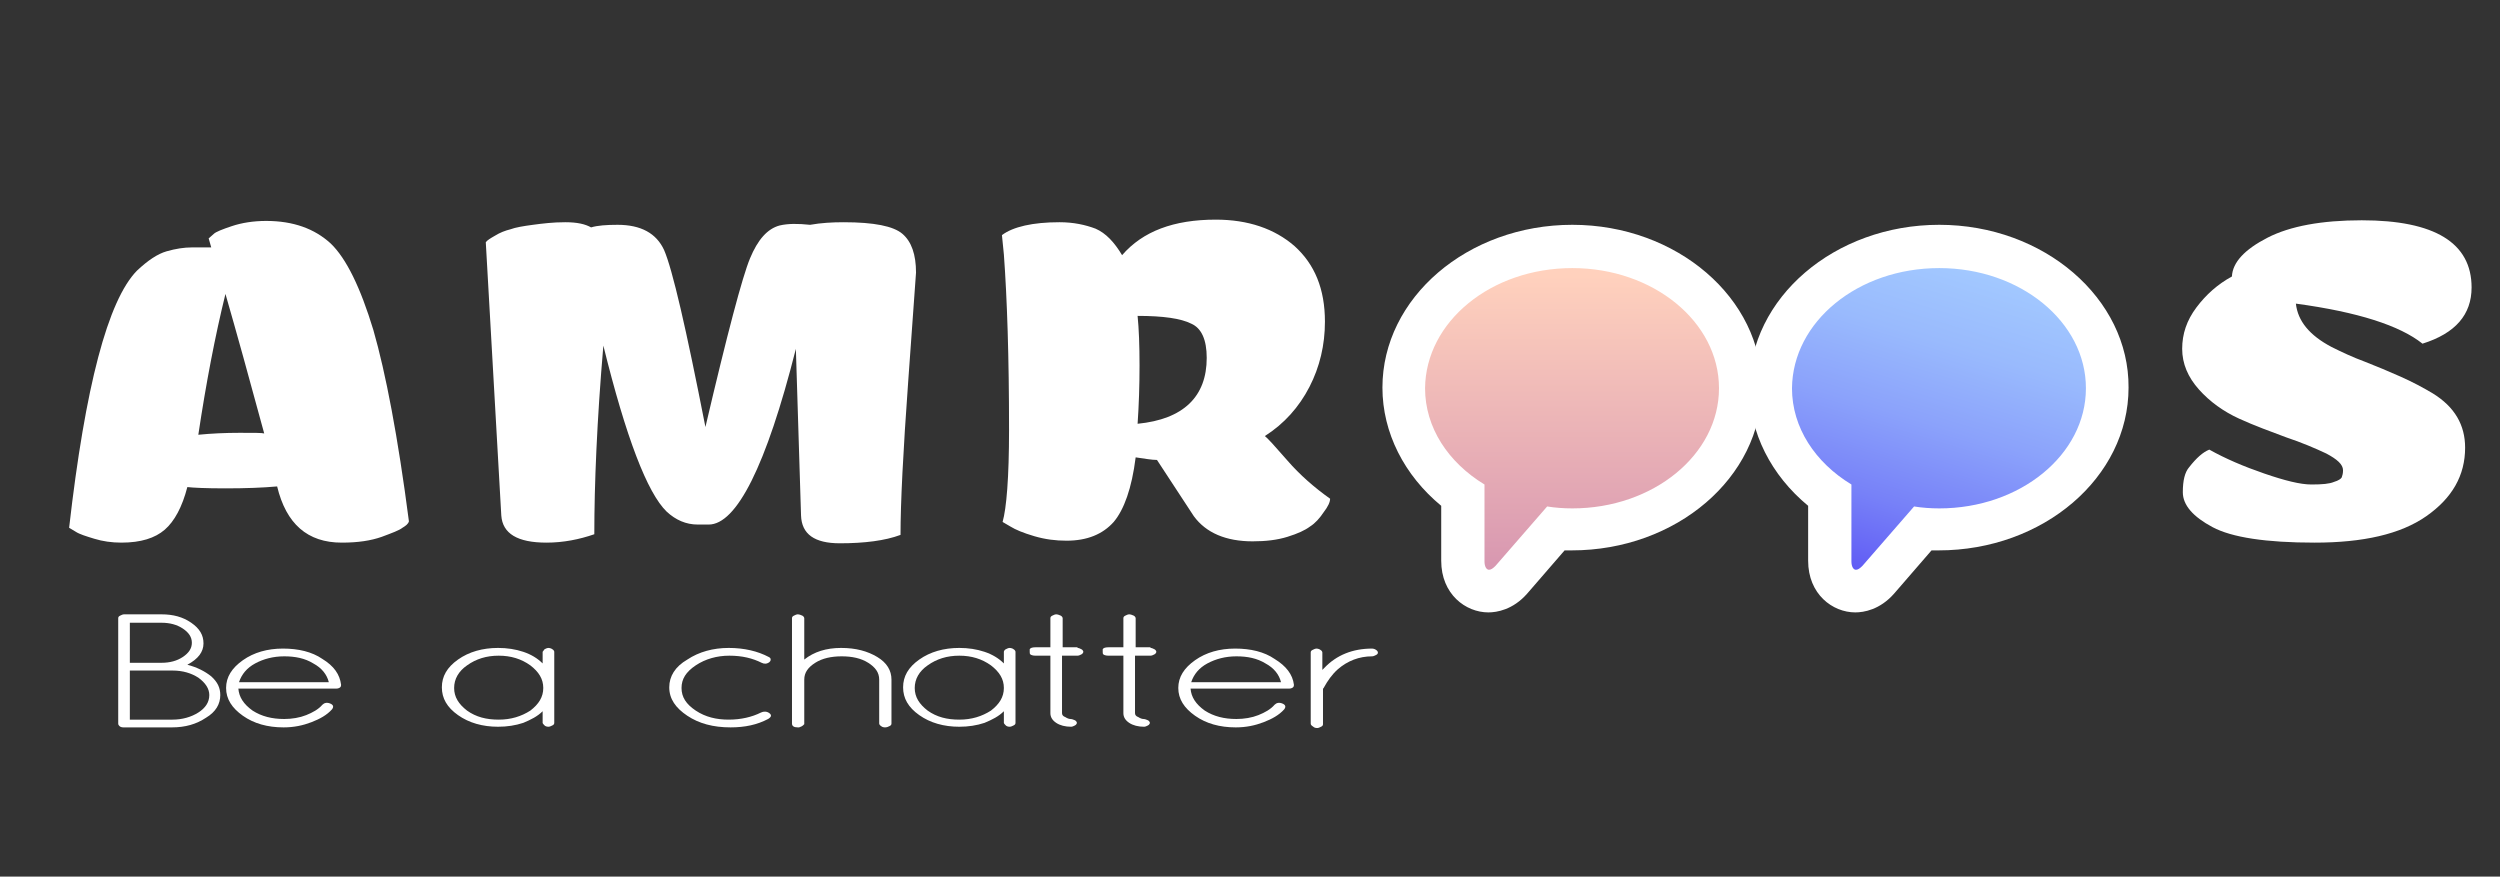 <?xml version="1.0" encoding="iso-8859-1"?>
<!-- Generator: Adobe Illustrator 17.0.0, SVG Export Plug-In . SVG Version: 6.00 Build 0)  -->
<!DOCTYPE svg PUBLIC "-//W3C//DTD SVG 1.1//EN" "http://www.w3.org/Graphics/SVG/1.1/DTD/svg11.dtd">
<svg version="1.1" id="Layer_3" xmlns="http://www.w3.org/2000/svg" xmlns:xlink="http://www.w3.org/1999/xlink" x="0px" y="0px"
	  viewBox="0 0 387 135.7" style="enable-background:new 0 0 387 135.7;" xml:space="preserve">
<rect x="0" y="0" width="387" height="135.7" fill="#333333" stroke="none"/>
<g>
	<g>
		<path style="fill:#FFFFFF;" d="M18.3,112V95.7c0-0.2,0.1-0.3,0.3-0.4c0.2-0.1,0.4-0.2,0.6-0.2H25c1.8,0,3.3,0.4,4.6,1.3
			c1.3,0.9,1.9,1.9,1.9,3.2c0,1.3-0.8,2.4-2.5,3.3c1.5,0.4,2.7,1,3.7,1.8c1,0.9,1.4,1.8,1.4,2.9c0,1.4-0.7,2.6-2.2,3.5
			c-1.5,1-3.2,1.5-5.3,1.5h-7.5c-0.3,0-0.5-0.1-0.6-0.2S18.3,112.2,18.3,112z M20.1,102.6H25c1.3,0,2.4-0.3,3.3-0.9
			c0.9-0.6,1.4-1.3,1.4-2.2c0-0.9-0.5-1.6-1.4-2.2c-0.9-0.6-2-0.9-3.3-0.9h-4.9V102.6z M20.1,111.4h6.6c1.5,0,2.9-0.4,4-1.1
			c1.1-0.7,1.7-1.6,1.7-2.7c0-1-0.6-1.9-1.7-2.7c-1.1-0.7-2.4-1.1-4-1.1h-6.6V111.4z"/>
		<path style="fill:#FFFFFF;" d="M52.8,106L52.8,106c0,0.3-0.1,0.4-0.3,0.5c-0.2,0.1-0.4,0.1-0.6,0.1H36.9c0.1,1.3,0.8,2.4,2.2,3.4
			c1.4,0.9,3,1.3,4.9,1.3c1.2,0,2.4-0.2,3.4-0.6c1-0.4,1.9-0.9,2.5-1.6c0.3-0.3,0.7-0.4,1.2-0.2c0.5,0.2,0.6,0.5,0.3,0.9
			c-0.8,0.9-1.9,1.5-3.2,2s-2.7,0.8-4.3,0.8c-2.5,0-4.6-0.6-6.3-1.8c-1.7-1.2-2.6-2.6-2.6-4.3s0.9-3.1,2.6-4.3
			c1.7-1.2,3.8-1.8,6.2-1.8c2.4,0,4.5,0.5,6.1,1.6C51.7,103.1,52.6,104.4,52.8,106z M48.5,102.7c-1.3-0.8-2.8-1.1-4.5-1.1
			s-3.2,0.4-4.5,1.1c-1.3,0.7-2.1,1.7-2.5,2.9h13.9C50.6,104.4,49.8,103.4,48.5,102.7z"/>
		<path style="fill:#FFFFFF;" d="M84.3,100.5c0.2-0.1,0.4-0.2,0.6-0.2c0.2,0,0.5,0.1,0.6,0.2c0.2,0.1,0.3,0.3,0.3,0.4v11
			c0,0.2-0.1,0.3-0.3,0.4c-0.2,0.1-0.4,0.2-0.6,0.2c-0.3,0-0.5-0.1-0.6-0.2s-0.3-0.3-0.3-0.4v-1.8c-0.8,0.8-1.8,1.3-3,1.8
			c-1.2,0.4-2.5,0.6-3.9,0.6c-2.4,0-4.5-0.6-6.2-1.8c-1.7-1.2-2.5-2.6-2.5-4.3c0-1.7,0.8-3.1,2.5-4.3c1.7-1.2,3.8-1.8,6.2-1.8
			c1.4,0,2.7,0.2,3.9,0.6c1.2,0.4,2.2,1,3,1.8v-1.8C84.1,100.8,84.2,100.6,84.3,100.5z M70.3,106.5c0,1.4,0.7,2.5,2,3.5
			c1.4,1,3,1.4,4.9,1.4c1.9,0,3.5-0.5,4.9-1.4c1.3-1,2-2.1,2-3.5c0-1.4-0.7-2.5-2-3.5c-1.4-1-3-1.5-4.9-1.5c-1.9,0-3.5,0.5-4.9,1.5
			C71,103.9,70.3,105.1,70.3,106.5z"/>
		<path style="fill:#FFFFFF;" d="M106.4,110.8c-1.8-1.2-2.8-2.6-2.8-4.4c0-1.7,0.9-3.2,2.8-4.3c1.8-1.2,4-1.8,6.4-1.8
			s4.5,0.5,6.2,1.4c0.2,0.1,0.3,0.2,0.3,0.4c0,0.2-0.1,0.3-0.2,0.4c-0.4,0.3-0.8,0.3-1.2,0.1c-1.4-0.7-3-1.1-5-1.1
			c-1.9,0-3.7,0.5-5.2,1.5c-1.5,1-2.2,2.1-2.2,3.5c0,1.4,0.7,2.5,2.2,3.5c1.5,1,3.2,1.4,5.1,1.4c1.9,0,3.6-0.4,5-1.1
			c0.4-0.2,0.9-0.2,1.3,0.1c0.4,0.3,0.3,0.6-0.2,0.9c-1.7,0.9-3.6,1.3-5.8,1.3C110.4,112.6,108.2,112,106.4,110.8z"/>
		<path style="fill:#FFFFFF;" d="M123.7,112.6h-0.2c-0.6,0-0.9-0.2-0.9-0.6V95.7c0-0.2,0.1-0.3,0.3-0.4c0.2-0.1,0.4-0.2,0.6-0.2
			c0.2,0,0.5,0.1,0.7,0.2c0.2,0.1,0.3,0.3,0.3,0.4v6.4c1.5-1.2,3.4-1.8,5.7-1.8s4.1,0.5,5.6,1.4c1.5,0.9,2.2,2.1,2.2,3.5v6.8
			c0,0.2-0.1,0.3-0.3,0.4s-0.4,0.2-0.7,0.2c-0.3,0-0.5-0.1-0.6-0.2c-0.2-0.1-0.3-0.3-0.3-0.4v-6.8c0-1.1-0.6-1.9-1.7-2.6
			c-1.1-0.7-2.5-1-4.1-1c-1.6,0-3,0.3-4.1,1c-1.1,0.7-1.7,1.5-1.7,2.6v6.9c0,0-0.1,0.1-0.2,0.2C124.2,112.4,124,112.5,123.7,112.6
			C123.7,112.6,123.7,112.6,123.7,112.6z"/>
		<path style="fill:#FFFFFF;" d="M155.7,100.5c0.2-0.1,0.4-0.2,0.6-0.2c0.2,0,0.5,0.1,0.6,0.2c0.2,0.1,0.3,0.3,0.3,0.4v11
			c0,0.2-0.1,0.3-0.3,0.4c-0.2,0.1-0.4,0.2-0.6,0.2c-0.3,0-0.5-0.1-0.6-0.2s-0.3-0.3-0.3-0.4v-1.8c-0.8,0.8-1.8,1.3-3,1.8
			c-1.2,0.4-2.5,0.6-3.9,0.6c-2.4,0-4.5-0.6-6.2-1.8c-1.7-1.2-2.5-2.6-2.5-4.3c0-1.7,0.8-3.1,2.5-4.3c1.7-1.2,3.8-1.8,6.2-1.8
			c1.4,0,2.7,0.2,3.9,0.6c1.2,0.4,2.2,1,3,1.8v-1.8C155.4,100.8,155.5,100.6,155.7,100.5z M141.6,106.5c0,1.4,0.7,2.5,2,3.5
			c1.4,1,3,1.4,4.9,1.4c1.9,0,3.5-0.5,4.9-1.4c1.3-1,2-2.1,2-3.5c0-1.4-0.7-2.5-2-3.5c-1.4-1-3-1.5-4.9-1.5c-1.9,0-3.5,0.5-4.9,1.5
			C142.3,103.9,141.6,105.1,141.6,106.5z"/>
		<path style="fill:#FFFFFF;" d="M166.8,100.3c0.2,0,0.4,0.1,0.6,0.2s0.3,0.3,0.3,0.4s-0.1,0.3-0.3,0.4s-0.4,0.2-0.6,0.2h-2.4v8.9
			c0,0.3,0.2,0.5,0.5,0.6c0.3,0.2,0.6,0.3,0.8,0.3c0.2,0,0.5,0.1,0.7,0.2c0.2,0.1,0.3,0.3,0.3,0.4s-0.1,0.3-0.3,0.4
			c-0.2,0.1-0.4,0.2-0.6,0.2c-0.9,0-1.7-0.2-2.3-0.6c-0.6-0.4-0.9-0.9-0.9-1.5v-8.9h-2.3c-0.4,0-0.7-0.1-0.8-0.2
			c-0.1-0.1-0.1-0.2-0.1-0.4c0-0.2,0-0.3,0-0.4c0.1-0.2,0.4-0.3,0.9-0.3h2.3v-4.5c0-0.2,0.1-0.3,0.3-0.4s0.4-0.2,0.6-0.2
			c0.2,0,0.5,0.1,0.7,0.2c0.2,0.1,0.3,0.3,0.3,0.4v4.5H166.8z"/>
		<path style="fill:#FFFFFF;" d="M178.1,100.3c0.2,0,0.4,0.1,0.6,0.2s0.3,0.3,0.3,0.4s-0.1,0.3-0.3,0.4s-0.4,0.2-0.6,0.2h-2.4v8.9
			c0,0.3,0.2,0.5,0.5,0.6c0.3,0.2,0.6,0.3,0.8,0.3c0.2,0,0.5,0.1,0.7,0.2c0.2,0.1,0.3,0.3,0.3,0.4s-0.1,0.3-0.3,0.4
			c-0.2,0.1-0.4,0.2-0.6,0.2c-0.9,0-1.7-0.2-2.3-0.6c-0.6-0.4-0.9-0.9-0.9-1.5v-8.9h-2.3c-0.4,0-0.7-0.1-0.8-0.2
			c-0.1-0.1-0.1-0.2-0.1-0.4c0-0.2,0-0.3,0-0.4c0.1-0.2,0.4-0.3,0.9-0.3h2.3v-4.5c0-0.2,0.1-0.3,0.3-0.4s0.4-0.2,0.6-0.2
			c0.2,0,0.5,0.1,0.7,0.2c0.2,0.1,0.3,0.3,0.3,0.4v4.5H178.1z"/>
		<path style="fill:#FFFFFF;" d="M200.3,106L200.3,106c0,0.3-0.1,0.4-0.3,0.5c-0.2,0.1-0.4,0.1-0.6,0.1h-15.1
			c0.1,1.3,0.8,2.4,2.2,3.4c1.4,0.9,3,1.3,4.9,1.3c1.2,0,2.4-0.2,3.4-0.6c1-0.4,1.9-0.9,2.5-1.6c0.3-0.3,0.7-0.4,1.2-0.2
			c0.5,0.2,0.6,0.5,0.3,0.9c-0.8,0.9-1.9,1.5-3.2,2s-2.7,0.8-4.3,0.8c-2.5,0-4.6-0.6-6.3-1.8c-1.7-1.2-2.6-2.6-2.6-4.3
			s0.9-3.1,2.6-4.3c1.7-1.2,3.8-1.8,6.2-1.8c2.4,0,4.5,0.5,6.1,1.6C199.1,103.1,200.1,104.4,200.3,106z M195.9,102.7
			c-1.3-0.8-2.8-1.1-4.5-1.1s-3.2,0.4-4.5,1.1c-1.3,0.7-2.1,1.7-2.5,2.9h13.9C198,104.4,197.2,103.4,195.9,102.7z"/>
		<path style="fill:#FFFFFF;" d="M202.9,112v-11c0-0.2,0.1-0.3,0.3-0.4c0.2-0.1,0.4-0.2,0.6-0.2c0.2,0,0.5,0.1,0.6,0.2
			c0.2,0.1,0.3,0.3,0.3,0.4v2.7c0.1-0.1,0.2-0.2,0.3-0.3c1.9-2,4.4-3,7.4-3c0.2,0,0.5,0.1,0.6,0.2c0.2,0.1,0.3,0.3,0.3,0.4
			c0,0.2-0.1,0.3-0.3,0.4c-0.2,0.1-0.4,0.2-0.6,0.2c-2,0-3.8,0.7-5.3,2c-0.9,0.8-1.6,1.8-2.2,2.9c-0.1,0.1-0.1,0.1-0.1,0.2v5.4
			c0,0.2-0.1,0.3-0.3,0.4c-0.2,0.1-0.4,0.2-0.6,0.2c-0.3,0-0.5-0.1-0.6-0.2C203,112.3,202.9,112.2,202.9,112z"/>
	</g>
	<g>
		<g>

				<linearGradient id="SVGID_1_" gradientUnits="userSpaceOnUse" x1="543.698" y1="96.839" x2="524.238" y2="32.755" gradientTransform="matrix(-1 0 0 1 832.723 0)">
				<stop  offset="0" style="stop-color:#5142F2"/>
				<stop  offset="8.674461e-002" style="stop-color:#5D56F4"/>
				<stop  offset="0.29" style="stop-color:#7781F8"/>
				<stop  offset="0.489" style="stop-color:#8BA2FB"/>
				<stop  offset="0.677" style="stop-color:#99BAFD"/>
				<stop  offset="0.852" style="stop-color:#A2C8FF"/>
				<stop  offset="1" style="stop-color:#A5CDFF"/>
			</linearGradient>
			<path style="fill:url(#SVGID_1_);" d="M287.3,91.6c-1.9,0-4-1.5-4-4.7V76.8c-5.8-4.1-9.1-10.2-9.1-16.7
				c0-12.1,11.7-21.9,26.1-21.9c14.4,0,26.1,9.8,26.1,21.9S314.6,82,300.2,82c-0.9,0-1.7,0-2.6-0.1l-6.8,7.9
				C289.5,91.3,288.2,91.6,287.3,91.6z"/>
			<path style="fill:#FFFFFF;" d="M300.2,41.5c12.5,0,22.7,8.3,22.7,18.6c0,10.3-10.2,18.6-22.7,18.6c-1.3,0-2.7-0.1-3.9-0.3l-8,9.2
				c-0.4,0.4-0.7,0.6-1,0.6c-0.4,0-0.7-0.5-0.7-1.3V75.4c0-0.1,0-0.3,0-0.4c-5.6-3.4-9.2-8.8-9.2-14.9
				C277.5,49.8,287.6,41.5,300.2,41.5 M300.2,34.8c-16.2,0-29.4,11.3-29.4,25.2c0,7,3.4,13.6,9.1,18.3v8.5c0,5.2,3.8,8,7.3,8
				c1.3,0,3.8-0.4,6-2.9l5.8-6.7c0.4,0,0.7,0,1.1,0c16.2,0,29.4-11.3,29.4-25.2C329.6,46.2,316.4,34.8,300.2,34.8L300.2,34.8z"/>
		</g>
		<g>

				<linearGradient id="SVGID_2_" gradientUnits="userSpaceOnUse" x1="409.978" y1="42.62" x2="409.978" y2="111.441" gradientTransform="matrix(-1 0 0 1 653.36 0)">
				<stop  offset="0" style="stop-color:#FFD1BD"/>
				<stop  offset="0.542" style="stop-color:#DFA2B3"/>
				<stop  offset="1" style="stop-color:#C277A9"/>
			</linearGradient>
			<path style="fill:url(#SVGID_2_);" d="M230.5,91.6c-1.9,0-4-1.5-4-4.7V76.8c-5.8-4.1-9.1-10.2-9.1-16.7
				c0-12.1,11.7-21.9,26.1-21.9c14.4,0,26.1,9.8,26.1,21.9c0,12.1-11.7,21.9-26.1,21.9c-0.9,0-1.7,0-2.6-0.1l-6.8,7.9
				C232.7,91.3,231.4,91.6,230.5,91.6z"/>
			<path style="fill:#FFFFFF;" d="M243.4,41.5c12.5,0,22.7,8.3,22.7,18.6c0,10.3-10.2,18.6-22.7,18.6c-1.3,0-2.7-0.1-3.9-0.3l-8,9.2
				c-0.4,0.4-0.7,0.6-1,0.6c-0.4,0-0.7-0.5-0.7-1.3V75.4c0-0.1,0-0.3,0-0.4c-5.6-3.4-9.2-8.8-9.2-14.9
				C220.7,49.8,230.8,41.5,243.4,41.5 M243.4,34.8c-16.2,0-29.4,11.3-29.4,25.2c0,7,3.4,13.6,9.1,18.3v8.5c0,5.2,3.8,8,7.3,8
				c1.3,0,3.8-0.4,6-2.9l5.8-6.7c0.4,0,0.7,0,1.1,0c16.2,0,29.4-11.3,29.4-25.2C272.8,46.2,259.6,34.8,243.4,34.8L243.4,34.8z"/>
		</g>
	</g>
	<g>
		<path style="fill:#FFFFFF;" d="M62.3,81.7c-0.5,0.4-1.6,0.8-3.2,1.4c-1.7,0.6-3.7,0.9-6.2,0.9c-5.3,0-8.6-2.9-10-8.7
			c-2.2,0.2-4.9,0.3-8,0.3c-3.1,0-5-0.1-5.9-0.2c-0.8,3.1-2,5.3-3.5,6.6c-1.5,1.3-3.7,2-6.7,2c-1.5,0-2.9-0.2-4.2-0.6
			c-1.3-0.4-2.3-0.7-2.9-1.1l-1-0.6c2.5-21.9,6-35.2,10.5-39.8c1.7-1.6,3.2-2.6,4.6-3c1.4-0.4,2.7-0.6,3.9-0.6c1.2,0,2,0,2.3,0
			c0.3,0,0.5,0,0.7,0l-0.4-1.4c0.2-0.2,0.5-0.4,0.8-0.7c0.3-0.3,1.3-0.7,2.8-1.2c1.5-0.5,3.3-0.8,5.3-0.8c4.2,0,7.5,1.2,10,3.5
			c2.4,2.3,4.6,6.8,6.6,13.4c1.9,6.6,3.8,16.5,5.5,29.6C63.2,81.1,62.8,81.4,62.3,81.7z M30.7,67.3c2-0.2,4.2-0.3,6.4-0.3
			c2.2,0,3.5,0,3.8,0.1c-2.3-8.5-4.3-15.7-6-21.6C33.3,52,31.9,59.3,30.7,67.3z"/>
		<path style="fill:#FFFFFF;" d="M79,35.5c0.8-0.3,2-0.5,3.5-0.7c1.5-0.2,3.1-0.4,5-0.4s3.1,0.3,4,0.8c1-0.3,2.4-0.4,4.1-0.4
			c3.6,0,6,1.3,7.2,3.9c1.3,3,3.4,12.1,6.4,27.4c3.4-14.5,5.7-23.2,6.9-26.1s2.7-4.6,4.6-5.1c1.3-0.3,2.8-0.3,4.7-0.1
			c1.7-0.3,3.4-0.4,5.2-0.4c4.7,0,7.7,0.6,9.1,1.8c1.4,1.2,2.1,3.2,2.1,6c0,0.1-0.4,5.6-1.2,16.7c-0.8,11-1.2,19-1.2,23.9
			c-2.4,0.9-5.6,1.3-9.4,1.3c-3.9,0-5.9-1.4-6-4.3l-0.8-25.8c-4.6,18.2-9.2,27.2-13.5,27.2H108c-1.8,0-3.4-0.7-4.8-2
			c-3-2.9-6.3-11.5-9.8-25.7C92.4,65.2,92,75,92,82.7c-2.3,0.8-4.8,1.3-7.4,1.3c-4.5,0-6.8-1.4-7-4.2l-2.4-42.3
			c0.2-0.3,0.7-0.6,1.4-1C77.4,36,78.2,35.7,79,35.5z"/>
		<path style="fill:#FFFFFF;" d="M164,34.4c2.2,0,4,0.4,5.6,1c1.6,0.7,2.9,2.1,4.1,4.1c3.2-3.7,8-5.5,14.5-5.5c5,0,9.1,1.4,12.2,4.1
			c3.1,2.8,4.7,6.6,4.7,11.7c0,3.6-0.8,7-2.4,10.1c-1.6,3.1-3.9,5.7-6.9,7.6c0.4,0.3,1.5,1.5,3.5,3.8c1.9,2.2,4.2,4.2,6.6,5.9
			c0,0.5-0.3,1.2-1,2.1c-0.6,0.9-1.3,1.7-2.1,2.2c-0.8,0.6-1.9,1.1-3.5,1.6c-1.6,0.5-3.4,0.7-5.4,0.7c-4.1,0-7.2-1.3-9.1-3.9
			l-5.7-8.7c-0.8,0-1.9-0.2-3.3-0.4c-0.6,4.8-1.8,8.1-3.4,10c-1.7,1.9-4.1,2.9-7.3,2.9c-1.7,0-3.3-0.2-5-0.7c-1.7-0.5-2.9-1-3.7-1.5
			l-1.2-0.7c0.6-2.1,1-6.8,1-14.3c0-11.2-0.3-20.3-0.8-27.1l-0.3-3C156.8,35.1,159.9,34.4,164,34.4z M176.1,48.9
			c0.2,2,0.3,4.5,0.3,7.7c0,3.1-0.1,6.1-0.3,9c7.1-0.7,10.7-4.2,10.7-10.2c0-2.8-0.8-4.6-2.4-5.3C182.8,49.3,180.1,48.9,176.1,48.9z
			"/>
		<path style="fill:#FFFFFF;" d="M381.6,69.3c0,4.3-2,7.8-6,10.6c-4,2.8-9.8,4.1-17.3,4.1c-7.5,0-12.8-0.8-15.8-2.4
			s-4.6-3.4-4.6-5.4c0-1.8,0.3-3.1,1-3.9c1.1-1.4,2.1-2.3,3.1-2.7c2.5,1.4,5.3,2.6,8.5,3.7c3.2,1.1,5.6,1.7,7.3,1.7
			c1.7,0,2.8-0.1,3.5-0.4c0.7-0.2,1.1-0.5,1.2-0.7c0.1-0.3,0.2-0.6,0.2-1.1c0-0.9-0.9-1.7-2.6-2.6c-1.7-0.8-3.8-1.7-6.2-2.5
			c-2.4-0.9-4.9-1.8-7.3-2.9c-2.4-1.1-4.5-2.6-6.2-4.5c-1.7-1.9-2.6-4-2.6-6.3s0.7-4.4,2.2-6.4c1.5-2,3.3-3.6,5.5-4.8
			c0.1-2.2,2-4.2,5.5-6c3.5-1.8,8.4-2.7,14.6-2.7c11.3,0,17,3.5,17,10.4c0,4.2-2.5,7.1-7.6,8.7c-3.5-2.8-10-4.9-19.6-6.2
			c0.3,2.7,2.1,4.9,5.5,6.7c1.6,0.8,3.3,1.6,5.2,2.3c1.8,0.7,3.7,1.5,5.5,2.3c1.8,0.8,3.5,1.7,5,2.6C380,63,381.6,65.8,381.6,69.3z"
			/>
	</g>
</g>
</svg>
